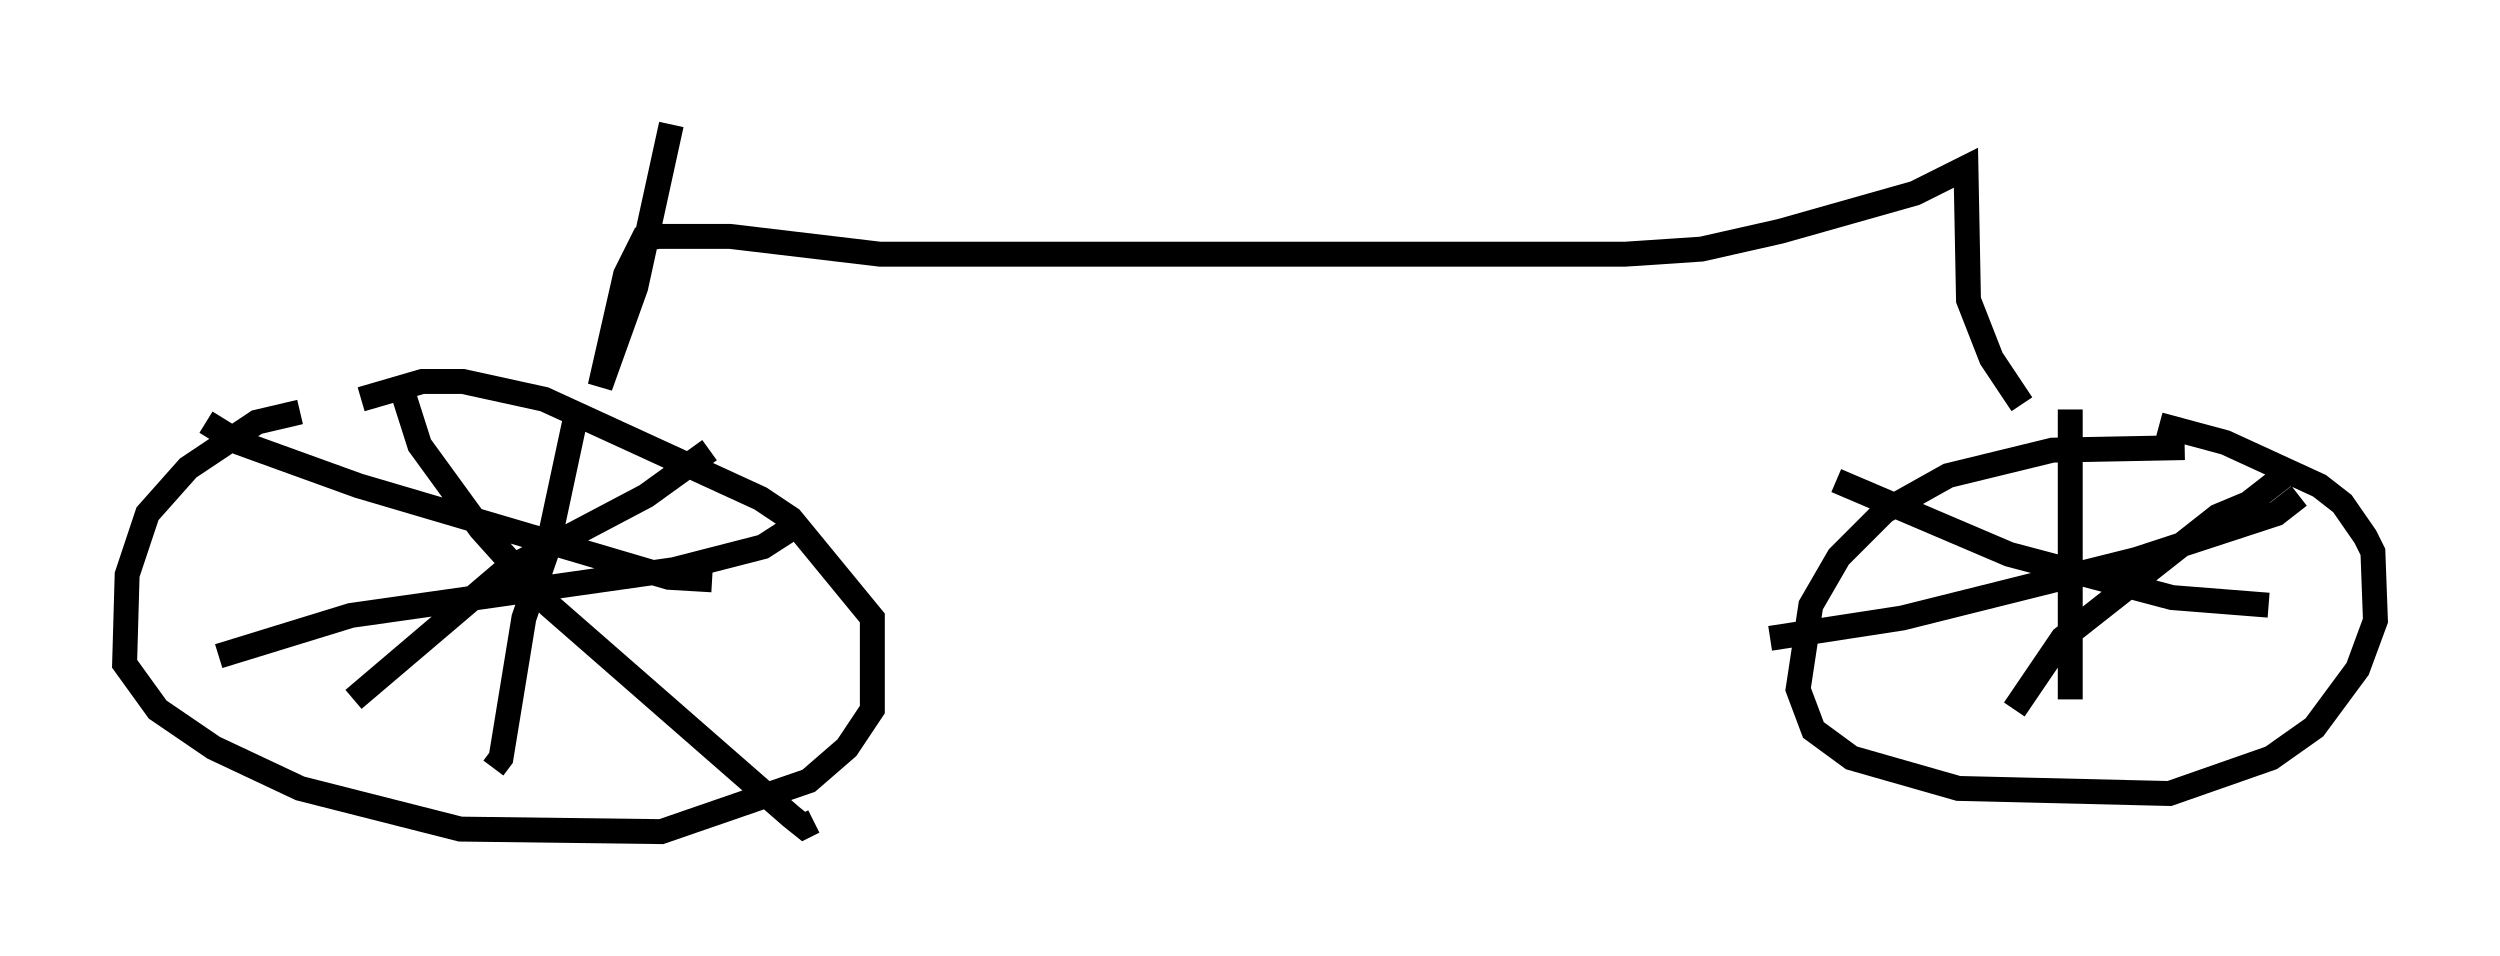 <?xml version="1.0" encoding="utf-8" ?>
<svg baseProfile="full" height="38.379" version="1.1" width="100.345" xmlns="http://www.w3.org/2000/svg" xmlns:ev="http://www.w3.org/2001/xml-events" xmlns:xlink="http://www.w3.org/1999/xlink"><defs /><rect fill="white" height="38.379" width="100.345" x="0" y="0" /><path d="M14.29, 16.536 m-2.246, 0.0 l-1.735, 0.408 -2.756, 1.838 l-1.633, 1.838 -0.817, 2.45 l-0.102, 3.573 1.327, 1.838 l2.246, 1.531 3.471, 1.633 l6.431, 1.633 8.065, 0.102 l5.921, -2.042 1.531, -1.327 l1.021, -1.531 0.0, -3.675 l-3.267, -3.981 -1.225, -0.817 l-8.677, -3.981 -3.267, -0.715 l-1.633, 0.0 -2.45, 0.715 m8.677, 0.408 l-1.225, 5.717 -0.919, 2.654 l-0.919, 5.615 -0.306, 0.408 m-11.025, -4.492 l5.308, -1.633 12.965, -1.838 l3.573, -0.919 1.429, -0.919 m-15.925, -5.41 l0.715, 2.246 2.45, 3.369 l2.756, 3.063 9.698, 8.473 l0.51, 0.408 0.408, -0.204 m-4.185, -14.904 l-2.552, 1.838 -5.615, 2.96 l-6.125, 5.206 m-5.921, -11.127 l1.327, 0.817 4.798, 1.735 l12.454, 3.675 1.735, 0.102 m59.107, -5.308 l-5.308, 0.102 -4.185, 1.021 l-2.552, 1.429 -1.838, 1.838 l-1.123, 1.94 -0.51, 3.369 l0.613, 1.633 1.531, 1.123 l4.288, 1.225 8.473, 0.204 l4.083, -1.429 1.735, -1.225 l1.735, -2.348 0.715, -1.94 l-0.102, -2.756 -0.306, -0.613 l-0.919, -1.327 -0.919, -0.715 l-3.777, -1.735 -2.654, -0.715 m-3.573, -0.613 l0.0, 11.638 m-12.046, -2.45 l5.308, -0.817 9.392, -2.348 l5.615, -1.838 0.919, -0.715 m-0.204, -1.123 l-1.838, 1.429 -1.225, 0.51 l-6.227, 4.9 -1.94, 2.858 m-7.146, -9.188 l6.942, 2.96 6.533, 1.735 l3.879, 0.306 m-9.902, -8.065 l-1.225, -1.838 -0.919, -2.348 l-0.102, -5.308 -2.042, 1.021 l-5.41, 1.531 -3.165, 0.715 l-3.063, 0.204 -29.911, 0.0 l-6.023, -0.715 -2.858, 0.0 l-0.613, 0.102 -0.715, 1.429 l-1.021, 4.492 1.429, -3.981 l1.429, -6.533 " fill="none" stroke="black" stroke-width="1" /></svg>